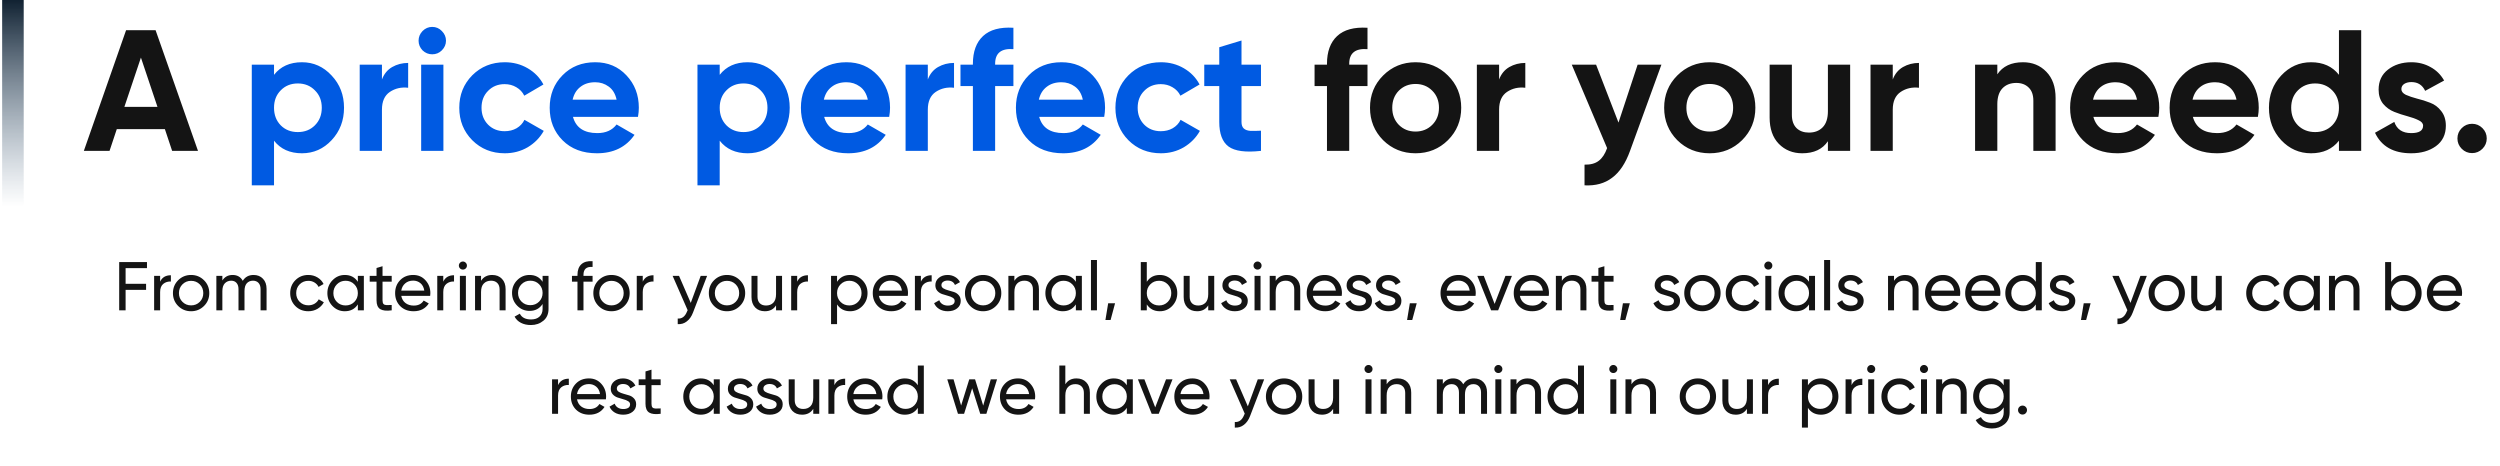 <svg width="580" height="108" viewBox="0 0 580 108" fill="none" xmlns="http://www.w3.org/2000/svg">
<path d="M3 0V48" stroke="url(#paint0_linear_1_333)" stroke-width="5"/>
<path d="M39.934 35L38.254 29.96H27.094L25.414 35H19.454L29.254 7H36.094L45.934 35H39.934ZM28.854 24.8H36.534L32.694 13.36L28.854 24.8ZM317.259 11.4C314.432 11.187 313.019 12.32 313.019 14.8V15H317.259V19.96H313.019V35H307.859V19.96H304.979V15H307.859V14.8C307.859 11.973 308.646 9.827 310.219 8.36C311.792 6.893 314.139 6.253 317.259 6.44V11.4ZM335.922 32.52C333.869 34.547 331.362 35.56 328.402 35.56C325.442 35.56 322.935 34.547 320.882 32.52C318.855 30.467 317.842 27.96 317.842 25C317.842 22.04 318.855 19.547 320.882 17.52C322.935 15.467 325.442 14.44 328.402 14.44C331.362 14.44 333.869 15.467 335.922 17.52C337.975 19.547 339.002 22.04 339.002 25C339.002 27.96 337.975 30.467 335.922 32.52ZM324.522 28.96C325.562 30 326.855 30.52 328.402 30.52C329.949 30.52 331.242 30 332.282 28.96C333.322 27.92 333.842 26.6 333.842 25C333.842 23.4 333.322 22.08 332.282 21.04C331.242 20 329.949 19.48 328.402 19.48C326.855 19.48 325.562 20 324.522 21.04C323.509 22.08 323.002 23.4 323.002 25C323.002 26.6 323.509 27.92 324.522 28.96ZM347.792 18.44C348.272 17.16 349.059 16.2 350.152 15.56C351.272 14.92 352.512 14.6 353.872 14.6V20.36C352.299 20.173 350.885 20.493 349.632 21.32C348.405 22.147 347.792 23.52 347.792 25.44V35H342.632V15H347.792V18.44ZM379.93 15H385.45L378.17 35C377.13 37.88 375.743 39.96 374.01 41.24C372.303 42.547 370.17 43.133 367.61 43V38.2C368.996 38.227 370.09 37.933 370.89 37.32C371.716 36.707 372.37 35.72 372.85 34.36L364.65 15H370.29L375.49 28.44L379.93 15ZM404.164 32.52C402.111 34.547 399.604 35.56 396.644 35.56C393.684 35.56 391.177 34.547 389.124 32.52C387.097 30.467 386.084 27.96 386.084 25C386.084 22.04 387.097 19.547 389.124 17.52C391.177 15.467 393.684 14.44 396.644 14.44C399.604 14.44 402.111 15.467 404.164 17.52C406.217 19.547 407.244 22.04 407.244 25C407.244 27.96 406.217 30.467 404.164 32.52ZM392.764 28.96C393.804 30 395.097 30.52 396.644 30.52C398.191 30.52 399.484 30 400.524 28.96C401.564 27.92 402.084 26.6 402.084 25C402.084 23.4 401.564 22.08 400.524 21.04C399.484 20 398.191 19.48 396.644 19.48C395.097 19.48 393.804 20 392.764 21.04C391.751 22.08 391.244 23.4 391.244 25C391.244 26.6 391.751 27.92 392.764 28.96ZM424.074 15H429.234V35H424.074V32.76C422.821 34.627 420.834 35.56 418.114 35.56C415.927 35.56 414.114 34.827 412.674 33.36C411.261 31.893 410.554 29.867 410.554 27.28V15H415.714V26.64C415.714 27.973 416.074 29 416.794 29.72C417.514 30.413 418.474 30.76 419.674 30.76C421.007 30.76 422.074 30.347 422.874 29.52C423.674 28.693 424.074 27.453 424.074 25.8V15ZM439.12 18.44C439.6 17.16 440.387 16.2 441.48 15.56C442.6 14.92 443.84 14.6 445.2 14.6V20.36C443.627 20.173 442.213 20.493 440.96 21.32C439.733 22.147 439.12 23.52 439.12 25.44V35H433.96V15H439.12V18.44ZM469.338 14.44C471.524 14.44 473.324 15.173 474.738 16.64C476.178 18.107 476.898 20.133 476.898 22.72V35H471.738V23.36C471.738 22.027 471.378 21.013 470.658 20.32C469.938 19.6 468.978 19.24 467.778 19.24C466.444 19.24 465.378 19.653 464.578 20.48C463.778 21.307 463.378 22.547 463.378 24.2V35H458.218V15H463.378V17.24C464.631 15.373 466.618 14.44 469.338 14.44ZM485.664 27.12C486.357 29.627 488.237 30.88 491.304 30.88C493.277 30.88 494.77 30.213 495.784 28.88L499.944 31.28C497.97 34.133 495.064 35.56 491.224 35.56C487.917 35.56 485.264 34.56 483.264 32.56C481.264 30.56 480.264 28.04 480.264 25C480.264 21.987 481.25 19.48 483.224 17.48C485.197 15.453 487.73 14.44 490.824 14.44C493.757 14.44 496.17 15.453 498.064 17.48C499.984 19.507 500.944 22.013 500.944 25C500.944 25.667 500.877 26.373 500.744 27.12H485.664ZM485.584 23.12H495.784C495.49 21.76 494.877 20.747 493.944 20.08C493.037 19.413 491.997 19.08 490.824 19.08C489.437 19.08 488.29 19.44 487.384 20.16C486.477 20.853 485.877 21.84 485.584 23.12ZM508.75 27.12C509.443 29.627 511.323 30.88 514.39 30.88C516.363 30.88 517.856 30.213 518.87 28.88L523.03 31.28C521.056 34.133 518.15 35.56 514.31 35.56C511.003 35.56 508.35 34.56 506.35 32.56C504.35 30.56 503.35 28.04 503.35 25C503.35 21.987 504.336 19.48 506.31 17.48C508.283 15.453 510.816 14.44 513.91 14.44C516.843 14.44 519.256 15.453 521.15 17.48C523.07 19.507 524.03 22.013 524.03 25C524.03 25.667 523.963 26.373 523.83 27.12H508.75ZM508.67 23.12H518.87C518.576 21.76 517.963 20.747 517.03 20.08C516.123 19.413 515.083 19.08 513.91 19.08C512.523 19.08 511.376 19.44 510.47 20.16C509.563 20.853 508.963 21.84 508.67 23.12ZM542.636 7H547.796V35H542.636V32.64C541.116 34.587 538.956 35.56 536.156 35.56C533.462 35.56 531.156 34.547 529.236 32.52C527.342 30.467 526.396 27.96 526.396 25C526.396 22.04 527.342 19.547 529.236 17.52C531.156 15.467 533.462 14.44 536.156 14.44C538.956 14.44 541.116 15.413 542.636 17.36V7ZM533.116 29.08C534.182 30.12 535.516 30.64 537.116 30.64C538.716 30.64 540.036 30.12 541.076 29.08C542.116 28.013 542.636 26.653 542.636 25C542.636 23.347 542.116 22 541.076 20.96C540.036 19.893 538.716 19.36 537.116 19.36C535.516 19.36 534.182 19.893 533.116 20.96C532.076 22 531.556 23.347 531.556 25C531.556 26.653 532.076 28.013 533.116 29.08ZM557.118 20.68C557.118 21.213 557.465 21.653 558.158 22C558.878 22.32 559.745 22.613 560.758 22.88C561.772 23.12 562.785 23.44 563.798 23.84C564.812 24.213 565.665 24.853 566.358 25.76C567.078 26.667 567.438 27.8 567.438 29.16C567.438 31.213 566.665 32.8 565.118 33.92C563.598 35.013 561.692 35.56 559.398 35.56C555.292 35.56 552.492 33.973 550.998 30.8L555.478 28.28C556.065 30.013 557.372 30.88 559.398 30.88C561.238 30.88 562.158 30.307 562.158 29.16C562.158 28.627 561.798 28.2 561.078 27.88C560.385 27.533 559.532 27.227 558.518 26.96C557.505 26.693 556.492 26.36 555.478 25.96C554.465 25.56 553.598 24.933 552.878 24.08C552.185 23.2 551.838 22.107 551.838 20.8C551.838 18.827 552.558 17.28 553.998 16.16C555.465 15.013 557.278 14.44 559.438 14.44C561.065 14.44 562.545 14.813 563.878 15.56C565.212 16.28 566.265 17.32 567.038 18.68L562.638 21.08C561.998 19.72 560.932 19.04 559.438 19.04C558.772 19.04 558.212 19.187 557.758 19.48C557.332 19.773 557.118 20.173 557.118 20.68ZM575.923 34.52C575.256 35.187 574.456 35.52 573.523 35.52C572.589 35.52 571.789 35.187 571.123 34.52C570.456 33.853 570.123 33.053 570.123 32.12C570.123 31.187 570.456 30.387 571.123 29.72C571.789 29.053 572.589 28.72 573.523 28.72C574.456 28.72 575.256 29.053 575.923 29.72C576.589 30.387 576.923 31.187 576.923 32.12C576.923 33.053 576.589 33.853 575.923 34.52Z" fill="#141414"/>
<path d="M70.053 14.44C72.746 14.44 75.04 15.467 76.933 17.52C78.853 19.547 79.813 22.04 79.813 25C79.813 27.96 78.853 30.467 76.933 32.52C75.04 34.547 72.746 35.56 70.053 35.56C67.253 35.56 65.093 34.587 63.573 32.64V43H58.413V15H63.573V17.36C65.093 15.413 67.253 14.44 70.053 14.44ZM65.133 29.08C66.173 30.12 67.493 30.64 69.093 30.64C70.693 30.64 72.013 30.12 73.053 29.08C74.12 28.013 74.653 26.653 74.653 25C74.653 23.347 74.12 22 73.053 20.96C72.013 19.893 70.693 19.36 69.093 19.36C67.493 19.36 66.173 19.893 65.133 20.96C64.093 22 63.573 23.347 63.573 25C63.573 26.653 64.093 28.013 65.133 29.08ZM88.612 18.44C89.092 17.16 89.879 16.2 90.972 15.56C92.092 14.92 93.332 14.6 94.692 14.6V20.36C93.119 20.173 91.706 20.493 90.452 21.32C89.225 22.147 88.612 23.52 88.612 25.44V35H83.452V15H88.612V18.44ZM100.27 12.6C99.417 12.6 98.67 12.293 98.03 11.68C97.417 11.04 97.11 10.293 97.11 9.44C97.11 8.587 97.417 7.84 98.03 7.2C98.67 6.56 99.417 6.24 100.27 6.24C101.15 6.24 101.897 6.56 102.51 7.2C103.15 7.84 103.47 8.587 103.47 9.44C103.47 10.293 103.15 11.04 102.51 11.68C101.897 12.293 101.15 12.6 100.27 12.6ZM97.71 35V15H102.87V35H97.71ZM117.113 35.56C114.099 35.56 111.579 34.547 109.553 32.52C107.553 30.493 106.553 27.987 106.553 25C106.553 22.013 107.553 19.507 109.553 17.48C111.579 15.453 114.099 14.44 117.113 14.44C119.059 14.44 120.833 14.907 122.433 15.84C124.033 16.773 125.246 18.027 126.073 19.6L121.633 22.2C121.233 21.373 120.619 20.72 119.793 20.24C118.993 19.76 118.086 19.52 117.073 19.52C115.526 19.52 114.246 20.04 113.233 21.08C112.219 22.093 111.713 23.4 111.713 25C111.713 26.573 112.219 27.88 113.233 28.92C114.246 29.933 115.526 30.44 117.073 30.44C118.113 30.44 119.033 30.213 119.833 29.76C120.659 29.28 121.273 28.627 121.673 27.8L126.153 30.36C125.273 31.933 124.033 33.2 122.433 34.16C120.833 35.093 119.059 35.56 117.113 35.56ZM132.929 27.12C133.623 29.627 135.503 30.88 138.569 30.88C140.543 30.88 142.036 30.213 143.049 28.88L147.209 31.28C145.236 34.133 142.329 35.56 138.489 35.56C135.183 35.56 132.529 34.56 130.529 32.56C128.529 30.56 127.529 28.04 127.529 25C127.529 21.987 128.516 19.48 130.489 17.48C132.463 15.453 134.996 14.44 138.089 14.44C141.023 14.44 143.436 15.453 145.329 17.48C147.249 19.507 148.209 22.013 148.209 25C148.209 25.667 148.143 26.373 148.009 27.12H132.929ZM132.849 23.12H143.049C142.756 21.76 142.143 20.747 141.209 20.08C140.303 19.413 139.263 19.08 138.089 19.08C136.703 19.08 135.556 19.44 134.649 20.16C133.743 20.853 133.143 21.84 132.849 23.12ZM173.452 14.44C176.145 14.44 178.438 15.467 180.332 17.52C182.252 19.547 183.212 22.04 183.212 25C183.212 27.96 182.252 30.467 180.332 32.52C178.438 34.547 176.145 35.56 173.452 35.56C170.652 35.56 168.492 34.587 166.972 32.64V43H161.812V15H166.972V17.36C168.492 15.413 170.652 14.44 173.452 14.44ZM168.532 29.08C169.572 30.12 170.892 30.64 172.492 30.64C174.092 30.64 175.412 30.12 176.452 29.08C177.518 28.013 178.052 26.653 178.052 25C178.052 23.347 177.518 22 176.452 20.96C175.412 19.893 174.092 19.36 172.492 19.36C170.892 19.36 169.572 19.893 168.532 20.96C167.492 22 166.972 23.347 166.972 25C166.972 26.653 167.492 28.013 168.532 29.08ZM191.211 27.12C191.904 29.627 193.784 30.88 196.851 30.88C198.824 30.88 200.317 30.213 201.331 28.88L205.491 31.28C203.517 34.133 200.611 35.56 196.771 35.56C193.464 35.56 190.811 34.56 188.811 32.56C186.811 30.56 185.811 28.04 185.811 25C185.811 21.987 186.797 19.48 188.771 17.48C190.744 15.453 193.277 14.44 196.371 14.44C199.304 14.44 201.717 15.453 203.611 17.48C205.531 19.507 206.491 22.013 206.491 25C206.491 25.667 206.424 26.373 206.291 27.12H191.211ZM191.131 23.12H201.331C201.037 21.76 200.424 20.747 199.491 20.08C198.584 19.413 197.544 19.08 196.371 19.08C194.984 19.08 193.837 19.44 192.931 20.16C192.024 20.853 191.424 21.84 191.131 23.12ZM215.253 18.44C215.733 17.16 216.519 16.2 217.613 15.56C218.733 14.92 219.973 14.6 221.333 14.6V20.36C219.759 20.173 218.346 20.493 217.093 21.32C215.866 22.147 215.253 23.52 215.253 25.44V35H210.093V15H215.253V18.44ZM235.111 11.4C232.284 11.187 230.871 12.32 230.871 14.8V15H235.111V19.96H230.871V35H225.711V19.96H222.831V15H225.711V14.8C225.711 11.973 226.497 9.827 228.071 8.36C229.644 6.893 231.991 6.253 235.111 6.44V11.4ZM241.093 27.12C241.787 29.627 243.667 30.88 246.733 30.88C248.707 30.88 250.2 30.213 251.213 28.88L255.373 31.28C253.4 34.133 250.493 35.56 246.653 35.56C243.347 35.56 240.693 34.56 238.693 32.56C236.693 30.56 235.693 28.04 235.693 25C235.693 21.987 236.68 19.48 238.653 17.48C240.627 15.453 243.16 14.44 246.253 14.44C249.187 14.44 251.6 15.453 253.493 17.48C255.413 19.507 256.373 22.013 256.373 25C256.373 25.667 256.307 26.373 256.173 27.12H241.093ZM241.013 23.12H251.213C250.92 21.76 250.307 20.747 249.373 20.08C248.467 19.413 247.427 19.08 246.253 19.08C244.867 19.08 243.72 19.44 242.813 20.16C241.907 20.853 241.307 21.84 241.013 23.12ZM269.339 35.56C266.326 35.56 263.806 34.547 261.779 32.52C259.779 30.493 258.779 27.987 258.779 25C258.779 22.013 259.779 19.507 261.779 17.48C263.806 15.453 266.326 14.44 269.339 14.44C271.286 14.44 273.059 14.907 274.659 15.84C276.259 16.773 277.473 18.027 278.299 19.6L273.859 22.2C273.459 21.373 272.846 20.72 272.019 20.24C271.219 19.76 270.313 19.52 269.299 19.52C267.753 19.52 266.473 20.04 265.459 21.08C264.446 22.093 263.939 23.4 263.939 25C263.939 26.573 264.446 27.88 265.459 28.92C266.473 29.933 267.753 30.44 269.299 30.44C270.339 30.44 271.259 30.213 272.059 29.76C272.886 29.28 273.499 28.627 273.899 27.8L278.379 30.36C277.499 31.933 276.259 33.2 274.659 34.16C273.059 35.093 271.286 35.56 269.339 35.56ZM292.548 19.96H288.028V28.28C288.028 28.973 288.202 29.48 288.548 29.8C288.895 30.12 289.402 30.307 290.068 30.36C290.735 30.387 291.562 30.373 292.548 30.32V35C289.002 35.4 286.495 35.067 285.028 34C283.588 32.933 282.868 31.027 282.868 28.28V19.96H279.388V15H282.868V10.96L288.028 9.4V15H292.548V19.96Z" fill="#005AE2"/>
<path d="M34.1 62.208H29.14V65.84H33.892V67.248H29.14V72H27.652V60.8H34.1V62.208ZM37.15 65.344C37.608 64.352 38.44 63.856 39.646 63.856V65.312C38.963 65.28 38.376 65.461 37.886 65.856C37.395 66.251 37.15 66.885 37.15 67.76V72H35.758V64H37.15V65.344ZM47.322 70.992C46.501 71.803 45.503 72.208 44.33 72.208C43.157 72.208 42.159 71.803 41.338 70.992C40.527 70.181 40.122 69.184 40.122 68C40.122 66.816 40.527 65.819 41.338 65.008C42.159 64.197 43.157 63.792 44.33 63.792C45.503 63.792 46.501 64.197 47.322 65.008C48.143 65.819 48.554 66.816 48.554 68C48.554 69.184 48.143 70.181 47.322 70.992ZM44.33 70.848C45.13 70.848 45.802 70.576 46.346 70.032C46.89 69.488 47.162 68.811 47.162 68C47.162 67.189 46.89 66.512 46.346 65.968C45.802 65.424 45.13 65.152 44.33 65.152C43.541 65.152 42.874 65.424 42.33 65.968C41.786 66.512 41.514 67.189 41.514 68C41.514 68.811 41.786 69.488 42.33 70.032C42.874 70.576 43.541 70.848 44.33 70.848ZM58.835 63.792C59.731 63.792 60.456 64.085 61.011 64.672C61.566 65.248 61.843 66.032 61.843 67.024V72H60.451V67.072C60.451 66.453 60.291 65.973 59.971 65.632C59.651 65.291 59.224 65.12 58.691 65.12C58.094 65.12 57.614 65.323 57.251 65.728C56.899 66.123 56.723 66.731 56.723 67.552V72H55.331V67.072C55.331 66.453 55.176 65.973 54.867 65.632C54.568 65.291 54.158 65.12 53.635 65.12C53.048 65.12 52.558 65.323 52.163 65.728C51.779 66.133 51.587 66.741 51.587 67.552V72H50.195V64H51.587V65.072C52.131 64.219 52.926 63.792 53.971 63.792C55.048 63.792 55.832 64.245 56.323 65.152C56.878 64.245 57.715 63.792 58.835 63.792ZM71.533 72.208C70.328 72.208 69.325 71.808 68.525 71.008C67.725 70.197 67.325 69.195 67.325 68C67.325 66.805 67.725 65.808 68.525 65.008C69.325 64.197 70.328 63.792 71.533 63.792C72.323 63.792 73.032 63.984 73.661 64.368C74.29 64.741 74.76 65.248 75.069 65.888L73.901 66.56C73.698 66.133 73.384 65.792 72.957 65.536C72.541 65.28 72.067 65.152 71.533 65.152C70.733 65.152 70.061 65.424 69.517 65.968C68.984 66.512 68.717 67.189 68.717 68C68.717 68.8 68.984 69.472 69.517 70.016C70.061 70.56 70.733 70.832 71.533 70.832C72.067 70.832 72.546 70.709 72.973 70.464C73.4 70.208 73.725 69.867 73.949 69.44L75.133 70.128C74.792 70.757 74.301 71.264 73.661 71.648C73.021 72.021 72.312 72.208 71.533 72.208ZM83.022 64H84.414V72H83.022V70.624C82.329 71.68 81.321 72.208 79.998 72.208C78.878 72.208 77.924 71.803 77.134 70.992C76.345 70.171 75.95 69.173 75.95 68C75.95 66.827 76.345 65.835 77.134 65.024C77.924 64.203 78.878 63.792 79.998 63.792C81.321 63.792 82.329 64.32 83.022 65.376V64ZM80.174 70.864C80.985 70.864 81.662 70.592 82.206 70.048C82.75 69.493 83.022 68.811 83.022 68C83.022 67.189 82.75 66.512 82.206 65.968C81.662 65.413 80.985 65.136 80.174 65.136C79.374 65.136 78.702 65.413 78.158 65.968C77.614 66.512 77.342 67.189 77.342 68C77.342 68.811 77.614 69.493 78.158 70.048C78.702 70.592 79.374 70.864 80.174 70.864ZM90.875 65.344H88.747V69.68C88.747 70.075 88.822 70.357 88.971 70.528C89.131 70.688 89.371 70.773 89.691 70.784C90.011 70.784 90.406 70.773 90.875 70.752V72C89.659 72.16 88.769 72.064 88.203 71.712C87.638 71.349 87.355 70.672 87.355 69.68V65.344H85.771V64H87.355V62.176L88.747 61.76V64H90.875V65.344ZM93.093 68.64C93.232 69.355 93.557 69.909 94.069 70.304C94.592 70.699 95.232 70.896 95.989 70.896C97.045 70.896 97.813 70.507 98.293 69.728L99.477 70.4C98.698 71.605 97.525 72.208 95.957 72.208C94.688 72.208 93.653 71.813 92.853 71.024C92.064 70.224 91.669 69.216 91.669 68C91.669 66.795 92.058 65.792 92.837 64.992C93.616 64.192 94.624 63.792 95.861 63.792C97.034 63.792 97.989 64.208 98.725 65.04C99.472 65.861 99.845 66.853 99.845 68.016C99.845 68.219 99.829 68.427 99.797 68.64H93.093ZM95.861 65.104C95.114 65.104 94.496 65.317 94.005 65.744C93.514 66.16 93.21 66.72 93.093 67.424H98.437C98.32 66.667 98.021 66.091 97.541 65.696C97.061 65.301 96.501 65.104 95.861 65.104ZM102.837 65.344C103.296 64.352 104.128 63.856 105.333 63.856V65.312C104.65 65.28 104.064 65.461 103.573 65.856C103.082 66.251 102.837 66.885 102.837 67.76V72H101.445V64H102.837V65.344ZM107.399 62.544C107.132 62.544 106.908 62.453 106.727 62.272C106.546 62.091 106.455 61.872 106.455 61.616C106.455 61.36 106.546 61.141 106.727 60.96C106.908 60.768 107.132 60.672 107.399 60.672C107.655 60.672 107.874 60.768 108.055 60.96C108.236 61.141 108.327 61.36 108.327 61.616C108.327 61.872 108.236 62.091 108.055 62.272C107.874 62.453 107.655 62.544 107.399 62.544ZM106.695 72V64H108.087V72H106.695ZM114.195 63.792C115.133 63.792 115.885 64.091 116.451 64.688C117.016 65.275 117.299 66.075 117.299 67.088V72H115.907V67.168C115.907 66.517 115.731 66.016 115.379 65.664C115.027 65.301 114.541 65.12 113.923 65.12C113.229 65.12 112.669 65.339 112.243 65.776C111.816 66.203 111.603 66.864 111.603 67.76V72H110.211V64H111.603V65.152C112.168 64.245 113.032 63.792 114.195 63.792ZM125.882 64H127.258V71.664C127.258 72.848 126.858 73.765 126.058 74.416C125.258 75.077 124.298 75.408 123.178 75.408C122.282 75.408 121.509 75.237 120.858 74.896C120.207 74.565 119.717 74.085 119.386 73.456L120.602 72.768C121.039 73.664 121.909 74.112 123.21 74.112C124.042 74.112 124.693 73.893 125.162 73.456C125.642 73.019 125.882 72.421 125.882 71.664V70.528C125.178 71.595 124.175 72.128 122.874 72.128C121.733 72.128 120.767 71.723 119.978 70.912C119.189 70.101 118.794 69.115 118.794 67.952C118.794 66.789 119.189 65.808 119.978 65.008C120.767 64.197 121.733 63.792 122.874 63.792C124.186 63.792 125.189 64.32 125.882 65.376V64ZM121.002 69.984C121.546 70.528 122.223 70.8 123.034 70.8C123.845 70.8 124.522 70.528 125.066 69.984C125.61 69.44 125.882 68.763 125.882 67.952C125.882 67.152 125.61 66.48 125.066 65.936C124.522 65.392 123.845 65.12 123.034 65.12C122.223 65.12 121.546 65.392 121.002 65.936C120.458 66.48 120.186 67.152 120.186 67.952C120.186 68.763 120.458 69.44 121.002 69.984ZM137.479 61.936C136.071 61.819 135.367 62.427 135.367 63.76V64H137.479V65.344H135.367V72H133.975V65.344H132.695V64H133.975V63.76C133.975 62.683 134.274 61.867 134.871 61.312C135.479 60.757 136.348 60.517 137.479 60.592V61.936ZM144.853 70.992C144.032 71.803 143.035 72.208 141.861 72.208C140.688 72.208 139.691 71.803 138.869 70.992C138.059 70.181 137.653 69.184 137.653 68C137.653 66.816 138.059 65.819 138.869 65.008C139.691 64.197 140.688 63.792 141.861 63.792C143.035 63.792 144.032 64.197 144.853 65.008C145.675 65.819 146.085 66.816 146.085 68C146.085 69.184 145.675 70.181 144.853 70.992ZM141.861 70.848C142.661 70.848 143.333 70.576 143.877 70.032C144.421 69.488 144.693 68.811 144.693 68C144.693 67.189 144.421 66.512 143.877 65.968C143.333 65.424 142.661 65.152 141.861 65.152C141.072 65.152 140.405 65.424 139.861 65.968C139.317 66.512 139.045 67.189 139.045 68C139.045 68.811 139.317 69.488 139.861 70.032C140.405 70.576 141.072 70.848 141.861 70.848ZM149.118 65.344C149.577 64.352 150.409 63.856 151.614 63.856V65.312C150.932 65.28 150.345 65.461 149.854 65.856C149.364 66.251 149.118 66.885 149.118 67.76V72H147.726V64H149.118V65.344ZM162.56 64H164.048L160.784 72.496C160.443 73.403 159.963 74.091 159.344 74.56C158.736 75.04 158.032 75.253 157.232 75.2V73.904C158.214 73.979 158.934 73.435 159.392 72.272L159.536 71.968L156.048 64H157.536L160.256 70.272L162.56 64ZM171.65 70.992C170.829 71.803 169.832 72.208 168.658 72.208C167.485 72.208 166.488 71.803 165.666 70.992C164.856 70.181 164.45 69.184 164.45 68C164.45 66.816 164.856 65.819 165.666 65.008C166.488 64.197 167.485 63.792 168.658 63.792C169.832 63.792 170.829 64.197 171.65 65.008C172.472 65.819 172.882 66.816 172.882 68C172.882 69.184 172.472 70.181 171.65 70.992ZM168.658 70.848C169.458 70.848 170.13 70.576 170.674 70.032C171.218 69.488 171.49 68.811 171.49 68C171.49 67.189 171.218 66.512 170.674 65.968C170.13 65.424 169.458 65.152 168.658 65.152C167.869 65.152 167.202 65.424 166.658 65.968C166.114 66.512 165.842 67.189 165.842 68C165.842 68.811 166.114 69.488 166.658 70.032C167.202 70.576 167.869 70.848 168.658 70.848ZM180.043 64H181.435V72H180.043V70.848C179.478 71.755 178.614 72.208 177.451 72.208C176.513 72.208 175.761 71.915 175.195 71.328C174.63 70.731 174.347 69.925 174.347 68.912V64H175.739V68.832C175.739 69.483 175.915 69.989 176.267 70.352C176.619 70.704 177.105 70.88 177.723 70.88C178.417 70.88 178.977 70.667 179.403 70.24C179.83 69.803 180.043 69.136 180.043 68.24V64ZM184.946 65.344C185.405 64.352 186.237 63.856 187.442 63.856V65.312C186.76 65.28 186.173 65.461 185.682 65.856C185.192 66.251 184.946 66.885 184.946 67.76V72H183.554V64H184.946V65.344ZM197.22 63.792C198.34 63.792 199.295 64.203 200.084 65.024C200.874 65.835 201.268 66.827 201.268 68C201.268 69.173 200.874 70.171 200.084 70.992C199.295 71.803 198.34 72.208 197.22 72.208C195.898 72.208 194.89 71.68 194.196 70.624V75.2H192.804V64H194.196V65.376C194.89 64.32 195.898 63.792 197.22 63.792ZM197.044 70.864C197.844 70.864 198.516 70.592 199.06 70.048C199.604 69.493 199.876 68.811 199.876 68C199.876 67.189 199.604 66.512 199.06 65.968C198.516 65.413 197.844 65.136 197.044 65.136C196.234 65.136 195.556 65.413 195.012 65.968C194.468 66.512 194.196 67.189 194.196 68C194.196 68.811 194.468 69.493 195.012 70.048C195.556 70.592 196.234 70.864 197.044 70.864ZM203.905 68.64C204.044 69.355 204.369 69.909 204.881 70.304C205.404 70.699 206.044 70.896 206.801 70.896C207.857 70.896 208.625 70.507 209.105 69.728L210.289 70.4C209.511 71.605 208.337 72.208 206.769 72.208C205.5 72.208 204.465 71.813 203.665 71.024C202.876 70.224 202.481 69.216 202.481 68C202.481 66.795 202.871 65.792 203.649 64.992C204.428 64.192 205.436 63.792 206.673 63.792C207.847 63.792 208.801 64.208 209.537 65.04C210.284 65.861 210.657 66.853 210.657 68.016C210.657 68.219 210.641 68.427 210.609 68.64H203.905ZM206.673 65.104C205.927 65.104 205.308 65.317 204.817 65.744C204.327 66.16 204.023 66.72 203.905 67.424H209.249C209.132 66.667 208.833 66.091 208.353 65.696C207.873 65.301 207.313 65.104 206.673 65.104ZM213.65 65.344C214.108 64.352 214.94 63.856 216.146 63.856V65.312C215.463 65.28 214.876 65.461 214.386 65.856C213.895 66.251 213.65 66.885 213.65 67.76V72H212.258V64H213.65V65.344ZM218.411 66.16C218.411 66.469 218.565 66.72 218.875 66.912C219.184 67.093 219.557 67.243 219.995 67.36C220.432 67.467 220.869 67.595 221.307 67.744C221.744 67.883 222.117 68.128 222.427 68.48C222.736 68.821 222.891 69.264 222.891 69.808C222.891 70.533 222.608 71.115 222.043 71.552C221.488 71.989 220.773 72.208 219.899 72.208C219.12 72.208 218.453 72.037 217.899 71.696C217.344 71.355 216.949 70.901 216.715 70.336L217.915 69.648C218.043 70.032 218.283 70.336 218.635 70.56C218.987 70.784 219.408 70.896 219.899 70.896C220.357 70.896 220.736 70.811 221.035 70.64C221.333 70.459 221.483 70.181 221.483 69.808C221.483 69.499 221.328 69.253 221.019 69.072C220.709 68.88 220.336 68.731 219.899 68.624C219.461 68.507 219.024 68.373 218.587 68.224C218.149 68.075 217.776 67.829 217.467 67.488C217.157 67.147 217.003 66.709 217.003 66.176C217.003 65.483 217.269 64.912 217.803 64.464C218.347 64.016 219.024 63.792 219.835 63.792C220.485 63.792 221.061 63.941 221.563 64.24C222.075 64.528 222.459 64.933 222.715 65.456L221.547 66.112C221.259 65.429 220.688 65.088 219.835 65.088C219.44 65.088 219.104 65.184 218.827 65.376C218.549 65.557 218.411 65.819 218.411 66.16ZM231.072 70.992C230.251 71.803 229.253 72.208 228.08 72.208C226.907 72.208 225.909 71.803 225.088 70.992C224.277 70.181 223.872 69.184 223.872 68C223.872 66.816 224.277 65.819 225.088 65.008C225.909 64.197 226.907 63.792 228.08 63.792C229.253 63.792 230.251 64.197 231.072 65.008C231.893 65.819 232.304 66.816 232.304 68C232.304 69.184 231.893 70.181 231.072 70.992ZM228.08 70.848C228.88 70.848 229.552 70.576 230.096 70.032C230.64 69.488 230.912 68.811 230.912 68C230.912 67.189 230.64 66.512 230.096 65.968C229.552 65.424 228.88 65.152 228.08 65.152C227.291 65.152 226.624 65.424 226.08 65.968C225.536 66.512 225.264 67.189 225.264 68C225.264 68.811 225.536 69.488 226.08 70.032C226.624 70.576 227.291 70.848 228.08 70.848ZM237.929 63.792C238.868 63.792 239.62 64.091 240.185 64.688C240.75 65.275 241.033 66.075 241.033 67.088V72H239.641V67.168C239.641 66.517 239.465 66.016 239.113 65.664C238.761 65.301 238.276 65.12 237.657 65.12C236.964 65.12 236.404 65.339 235.977 65.776C235.55 66.203 235.337 66.864 235.337 67.76V72H233.945V64H235.337V65.152C235.902 64.245 236.766 63.792 237.929 63.792ZM249.6 64H250.992V72H249.6V70.624C248.907 71.68 247.899 72.208 246.576 72.208C245.456 72.208 244.502 71.803 243.712 70.992C242.923 70.171 242.528 69.173 242.528 68C242.528 66.827 242.923 65.835 243.712 65.024C244.502 64.203 245.456 63.792 246.576 63.792C247.899 63.792 248.907 64.32 249.6 65.376V64ZM246.752 70.864C247.563 70.864 248.24 70.592 248.784 70.048C249.328 69.493 249.6 68.811 249.6 68C249.6 67.189 249.328 66.512 248.784 65.968C248.24 65.413 247.563 65.136 246.752 65.136C245.952 65.136 245.28 65.413 244.736 65.968C244.192 66.512 243.92 67.189 243.92 68C243.92 68.811 244.192 69.493 244.736 70.048C245.28 70.592 245.952 70.864 246.752 70.864ZM253.101 72V60.32H254.493V72H253.101ZM258.697 70.352L257.657 74.24H256.457L257.097 70.352H258.697ZM269.08 63.792C270.2 63.792 271.154 64.203 271.944 65.024C272.733 65.835 273.128 66.827 273.128 68C273.128 69.173 272.733 70.171 271.944 70.992C271.154 71.803 270.2 72.208 269.08 72.208C267.757 72.208 266.749 71.68 266.056 70.624V72H264.664V60.8H266.056V65.376C266.749 64.32 267.757 63.792 269.08 63.792ZM268.904 70.864C269.704 70.864 270.376 70.592 270.92 70.048C271.464 69.493 271.736 68.811 271.736 68C271.736 67.189 271.464 66.512 270.92 65.968C270.376 65.413 269.704 65.136 268.904 65.136C268.093 65.136 267.416 65.413 266.872 65.968C266.328 66.512 266.056 67.189 266.056 68C266.056 68.811 266.328 69.493 266.872 70.048C267.416 70.592 268.093 70.864 268.904 70.864ZM280.309 64H281.701V72H280.309V70.848C279.743 71.755 278.879 72.208 277.717 72.208C276.778 72.208 276.026 71.915 275.461 71.328C274.895 70.731 274.613 69.925 274.613 68.912V64H276.005V68.832C276.005 69.483 276.181 69.989 276.533 70.352C276.885 70.704 277.37 70.88 277.989 70.88C278.682 70.88 279.242 70.667 279.669 70.24C280.095 69.803 280.309 69.136 280.309 68.24V64ZM285.004 66.16C285.004 66.469 285.159 66.72 285.468 66.912C285.778 67.093 286.151 67.243 286.588 67.36C287.026 67.467 287.463 67.595 287.9 67.744C288.338 67.883 288.711 68.128 289.02 68.48C289.33 68.821 289.484 69.264 289.484 69.808C289.484 70.533 289.202 71.115 288.636 71.552C288.082 71.989 287.367 72.208 286.492 72.208C285.714 72.208 285.047 72.037 284.492 71.696C283.938 71.355 283.543 70.901 283.308 70.336L284.508 69.648C284.636 70.032 284.876 70.336 285.228 70.56C285.58 70.784 286.002 70.896 286.492 70.896C286.951 70.896 287.33 70.811 287.628 70.64C287.927 70.459 288.076 70.181 288.076 69.808C288.076 69.499 287.922 69.253 287.612 69.072C287.303 68.88 286.93 68.731 286.492 68.624C286.055 68.507 285.618 68.373 285.18 68.224C284.743 68.075 284.37 67.829 284.06 67.488C283.751 67.147 283.596 66.709 283.596 66.176C283.596 65.483 283.863 64.912 284.396 64.464C284.94 64.016 285.618 63.792 286.428 63.792C287.079 63.792 287.655 63.941 288.156 64.24C288.668 64.528 289.052 64.933 289.308 65.456L288.14 66.112C287.852 65.429 287.282 65.088 286.428 65.088C286.034 65.088 285.698 65.184 285.42 65.376C285.143 65.557 285.004 65.819 285.004 66.16ZM291.758 62.544C291.492 62.544 291.268 62.453 291.086 62.272C290.905 62.091 290.814 61.872 290.814 61.616C290.814 61.36 290.905 61.141 291.086 60.96C291.268 60.768 291.492 60.672 291.758 60.672C292.014 60.672 292.233 60.768 292.414 60.96C292.596 61.141 292.686 61.36 292.686 61.616C292.686 61.872 292.596 62.091 292.414 62.272C292.233 62.453 292.014 62.544 291.758 62.544ZM291.054 72V64H292.446V72H291.054ZM298.554 63.792C299.493 63.792 300.245 64.091 300.81 64.688C301.375 65.275 301.658 66.075 301.658 67.088V72H300.266V67.168C300.266 66.517 300.09 66.016 299.738 65.664C299.386 65.301 298.901 65.12 298.282 65.12C297.589 65.12 297.029 65.339 296.602 65.776C296.175 66.203 295.962 66.864 295.962 67.76V72H294.57V64H295.962V65.152C296.527 64.245 297.391 63.792 298.554 63.792ZM304.577 68.64C304.716 69.355 305.041 69.909 305.553 70.304C306.076 70.699 306.716 70.896 307.473 70.896C308.529 70.896 309.297 70.507 309.777 69.728L310.961 70.4C310.183 71.605 309.009 72.208 307.441 72.208C306.172 72.208 305.137 71.813 304.337 71.024C303.548 70.224 303.153 69.216 303.153 68C303.153 66.795 303.543 65.792 304.321 64.992C305.1 64.192 306.108 63.792 307.345 63.792C308.519 63.792 309.473 64.208 310.209 65.04C310.956 65.861 311.329 66.853 311.329 68.016C311.329 68.219 311.313 68.427 311.281 68.64H304.577ZM307.345 65.104C306.599 65.104 305.98 65.317 305.489 65.744C304.999 66.16 304.695 66.72 304.577 67.424H309.921C309.804 66.667 309.505 66.091 309.025 65.696C308.545 65.301 307.985 65.104 307.345 65.104ZM313.817 66.16C313.817 66.469 313.972 66.72 314.281 66.912C314.59 67.093 314.964 67.243 315.401 67.36C315.838 67.467 316.276 67.595 316.713 67.744C317.15 67.883 317.524 68.128 317.833 68.48C318.142 68.821 318.297 69.264 318.297 69.808C318.297 70.533 318.014 71.115 317.449 71.552C316.894 71.989 316.18 72.208 315.305 72.208C314.526 72.208 313.86 72.037 313.305 71.696C312.75 71.355 312.356 70.901 312.121 70.336L313.321 69.648C313.449 70.032 313.689 70.336 314.041 70.56C314.393 70.784 314.814 70.896 315.305 70.896C315.764 70.896 316.142 70.811 316.441 70.64C316.74 70.459 316.889 70.181 316.889 69.808C316.889 69.499 316.734 69.253 316.425 69.072C316.116 68.88 315.742 68.731 315.305 68.624C314.868 68.507 314.43 68.373 313.993 68.224C313.556 68.075 313.182 67.829 312.873 67.488C312.564 67.147 312.409 66.709 312.409 66.176C312.409 65.483 312.676 64.912 313.209 64.464C313.753 64.016 314.43 63.792 315.241 63.792C315.892 63.792 316.468 63.941 316.969 64.24C317.481 64.528 317.865 64.933 318.121 65.456L316.953 66.112C316.665 65.429 316.094 65.088 315.241 65.088C314.846 65.088 314.51 65.184 314.233 65.376C313.956 65.557 313.817 65.819 313.817 66.16ZM320.645 66.16C320.645 66.469 320.8 66.72 321.109 66.912C321.418 67.093 321.792 67.243 322.229 67.36C322.666 67.467 323.104 67.595 323.541 67.744C323.978 67.883 324.352 68.128 324.661 68.48C324.97 68.821 325.125 69.264 325.125 69.808C325.125 70.533 324.842 71.115 324.277 71.552C323.722 71.989 323.008 72.208 322.133 72.208C321.354 72.208 320.688 72.037 320.133 71.696C319.578 71.355 319.184 70.901 318.949 70.336L320.149 69.648C320.277 70.032 320.517 70.336 320.869 70.56C321.221 70.784 321.642 70.896 322.133 70.896C322.592 70.896 322.97 70.811 323.269 70.64C323.568 70.459 323.717 70.181 323.717 69.808C323.717 69.499 323.562 69.253 323.253 69.072C322.944 68.88 322.57 68.731 322.133 68.624C321.696 68.507 321.258 68.373 320.821 68.224C320.384 68.075 320.01 67.829 319.701 67.488C319.392 67.147 319.237 66.709 319.237 66.176C319.237 65.483 319.504 64.912 320.037 64.464C320.581 64.016 321.258 63.792 322.069 63.792C322.72 63.792 323.296 63.941 323.797 64.24C324.309 64.528 324.693 64.933 324.949 65.456L323.781 66.112C323.493 65.429 322.922 65.088 322.069 65.088C321.674 65.088 321.338 65.184 321.061 65.376C320.784 65.557 320.645 65.819 320.645 66.16ZM328.681 70.352L327.641 74.24H326.441L327.081 70.352H328.681ZM335.624 68.64C335.763 69.355 336.088 69.909 336.6 70.304C337.123 70.699 337.763 70.896 338.52 70.896C339.576 70.896 340.344 70.507 340.824 69.728L342.008 70.4C341.23 71.605 340.056 72.208 338.488 72.208C337.219 72.208 336.184 71.813 335.384 71.024C334.595 70.224 334.2 69.216 334.2 68C334.2 66.795 334.59 65.792 335.368 64.992C336.147 64.192 337.155 63.792 338.392 63.792C339.566 63.792 340.52 64.208 341.256 65.04C342.003 65.861 342.376 66.853 342.376 68.016C342.376 68.219 342.36 68.427 342.328 68.64H335.624ZM338.392 65.104C337.646 65.104 337.027 65.317 336.536 65.744C336.046 66.16 335.742 66.72 335.624 67.424H340.968C340.851 66.667 340.552 66.091 340.072 65.696C339.592 65.301 339.032 65.104 338.392 65.104ZM349.264 64H350.768L347.568 72H345.936L342.736 64H344.24L346.752 70.512L349.264 64ZM352.609 68.64C352.747 69.355 353.073 69.909 353.585 70.304C354.107 70.699 354.747 70.896 355.505 70.896C356.561 70.896 357.329 70.507 357.809 69.728L358.993 70.4C358.214 71.605 357.041 72.208 355.473 72.208C354.203 72.208 353.169 71.813 352.369 71.024C351.579 70.224 351.185 69.216 351.185 68C351.185 66.795 351.574 65.792 352.353 64.992C353.131 64.192 354.139 63.792 355.377 63.792C356.55 63.792 357.505 64.208 358.241 65.04C358.987 65.861 359.361 66.853 359.361 68.016C359.361 68.219 359.345 68.427 359.313 68.64H352.609ZM355.377 65.104C354.63 65.104 354.011 65.317 353.521 65.744C353.03 66.16 352.726 66.72 352.609 67.424H357.953C357.835 66.667 357.537 66.091 357.057 65.696C356.577 65.301 356.017 65.104 355.377 65.104ZM364.945 63.792C365.883 63.792 366.635 64.091 367.201 64.688C367.766 65.275 368.049 66.075 368.049 67.088V72H366.657V67.168C366.657 66.517 366.481 66.016 366.129 65.664C365.777 65.301 365.291 65.12 364.673 65.12C363.979 65.12 363.419 65.339 362.993 65.776C362.566 66.203 362.353 66.864 362.353 67.76V72H360.961V64H362.353V65.152C362.918 64.245 363.782 63.792 364.945 63.792ZM374.344 65.344H372.216V69.68C372.216 70.075 372.291 70.357 372.44 70.528C372.6 70.688 372.84 70.773 373.16 70.784C373.48 70.784 373.875 70.773 374.344 70.752V72C373.128 72.16 372.237 72.064 371.672 71.712C371.107 71.349 370.824 70.672 370.824 69.68V65.344H369.24V64H370.824V62.176L372.216 61.76V64H374.344V65.344ZM378.119 70.352L377.079 74.24H375.879L376.519 70.352H378.119ZM385.286 66.16C385.286 66.469 385.44 66.72 385.75 66.912C386.059 67.093 386.432 67.243 386.87 67.36C387.307 67.467 387.744 67.595 388.182 67.744C388.619 67.883 388.992 68.128 389.302 68.48C389.611 68.821 389.766 69.264 389.766 69.808C389.766 70.533 389.483 71.115 388.918 71.552C388.363 71.989 387.648 72.208 386.774 72.208C385.995 72.208 385.328 72.037 384.774 71.696C384.219 71.355 383.824 70.901 383.59 70.336L384.79 69.648C384.918 70.032 385.158 70.336 385.51 70.56C385.862 70.784 386.283 70.896 386.774 70.896C387.232 70.896 387.611 70.811 387.91 70.64C388.208 70.459 388.358 70.181 388.358 69.808C388.358 69.499 388.203 69.253 387.894 69.072C387.584 68.88 387.211 68.731 386.774 68.624C386.336 68.507 385.899 68.373 385.462 68.224C385.024 68.075 384.651 67.829 384.342 67.488C384.032 67.147 383.878 66.709 383.878 66.176C383.878 65.483 384.144 64.912 384.678 64.464C385.222 64.016 385.899 63.792 386.71 63.792C387.36 63.792 387.936 63.941 388.438 64.24C388.95 64.528 389.334 64.933 389.59 65.456L388.422 66.112C388.134 65.429 387.563 65.088 386.71 65.088C386.315 65.088 385.979 65.184 385.702 65.376C385.424 65.557 385.286 65.819 385.286 66.16ZM397.947 70.992C397.126 71.803 396.128 72.208 394.955 72.208C393.782 72.208 392.784 71.803 391.963 70.992C391.152 70.181 390.747 69.184 390.747 68C390.747 66.816 391.152 65.819 391.963 65.008C392.784 64.197 393.782 63.792 394.955 63.792C396.128 63.792 397.126 64.197 397.947 65.008C398.768 65.819 399.179 66.816 399.179 68C399.179 69.184 398.768 70.181 397.947 70.992ZM394.955 70.848C395.755 70.848 396.427 70.576 396.971 70.032C397.515 69.488 397.787 68.811 397.787 68C397.787 67.189 397.515 66.512 396.971 65.968C396.427 65.424 395.755 65.152 394.955 65.152C394.166 65.152 393.499 65.424 392.955 65.968C392.411 66.512 392.139 67.189 392.139 68C392.139 68.811 392.411 69.488 392.955 70.032C393.499 70.576 394.166 70.848 394.955 70.848ZM404.58 72.208C403.375 72.208 402.372 71.808 401.572 71.008C400.772 70.197 400.372 69.195 400.372 68C400.372 66.805 400.772 65.808 401.572 65.008C402.372 64.197 403.375 63.792 404.58 63.792C405.369 63.792 406.079 63.984 406.708 64.368C407.337 64.741 407.807 65.248 408.116 65.888L406.948 66.56C406.745 66.133 406.431 65.792 406.004 65.536C405.588 65.28 405.113 65.152 404.58 65.152C403.78 65.152 403.108 65.424 402.564 65.968C402.031 66.512 401.764 67.189 401.764 68C401.764 68.8 402.031 69.472 402.564 70.016C403.108 70.56 403.78 70.832 404.58 70.832C405.113 70.832 405.593 70.709 406.02 70.464C406.447 70.208 406.772 69.867 406.996 69.44L408.18 70.128C407.839 70.757 407.348 71.264 406.708 71.648C406.068 72.021 405.359 72.208 404.58 72.208ZM410.258 62.544C409.992 62.544 409.768 62.453 409.586 62.272C409.405 62.091 409.314 61.872 409.314 61.616C409.314 61.36 409.405 61.141 409.586 60.96C409.768 60.768 409.992 60.672 410.258 60.672C410.514 60.672 410.733 60.768 410.914 60.96C411.096 61.141 411.186 61.36 411.186 61.616C411.186 61.872 411.096 62.091 410.914 62.272C410.733 62.453 410.514 62.544 410.258 62.544ZM409.554 72V64H410.946V72H409.554ZM419.694 64H421.086V72H419.694V70.624C419.001 71.68 417.993 72.208 416.67 72.208C415.55 72.208 414.595 71.803 413.806 70.992C413.017 70.171 412.622 69.173 412.622 68C412.622 66.827 413.017 65.835 413.806 65.024C414.595 64.203 415.55 63.792 416.67 63.792C417.993 63.792 419.001 64.32 419.694 65.376V64ZM416.846 70.864C417.657 70.864 418.334 70.592 418.878 70.048C419.422 69.493 419.694 68.811 419.694 68C419.694 67.189 419.422 66.512 418.878 65.968C418.334 65.413 417.657 65.136 416.846 65.136C416.046 65.136 415.374 65.413 414.83 65.968C414.286 66.512 414.014 67.189 414.014 68C414.014 68.811 414.286 69.493 414.83 70.048C415.374 70.592 416.046 70.864 416.846 70.864ZM423.195 72V60.32H424.587V72H423.195ZM427.895 66.16C427.895 66.469 428.05 66.72 428.359 66.912C428.668 67.093 429.042 67.243 429.479 67.36C429.916 67.467 430.354 67.595 430.791 67.744C431.228 67.883 431.602 68.128 431.911 68.48C432.22 68.821 432.375 69.264 432.375 69.808C432.375 70.533 432.092 71.115 431.527 71.552C430.972 71.989 430.258 72.208 429.383 72.208C428.604 72.208 427.938 72.037 427.383 71.696C426.828 71.355 426.434 70.901 426.199 70.336L427.399 69.648C427.527 70.032 427.767 70.336 428.119 70.56C428.471 70.784 428.892 70.896 429.383 70.896C429.842 70.896 430.22 70.811 430.519 70.64C430.818 70.459 430.967 70.181 430.967 69.808C430.967 69.499 430.812 69.253 430.503 69.072C430.194 68.88 429.82 68.731 429.383 68.624C428.946 68.507 428.508 68.373 428.071 68.224C427.634 68.075 427.26 67.829 426.951 67.488C426.642 67.147 426.487 66.709 426.487 66.176C426.487 65.483 426.754 64.912 427.287 64.464C427.831 64.016 428.508 63.792 429.319 63.792C429.97 63.792 430.546 63.941 431.047 64.24C431.559 64.528 431.943 64.933 432.199 65.456L431.031 66.112C430.743 65.429 430.172 65.088 429.319 65.088C428.924 65.088 428.588 65.184 428.311 65.376C428.034 65.557 427.895 65.819 427.895 66.16ZM442.007 63.792C442.946 63.792 443.698 64.091 444.263 64.688C444.829 65.275 445.111 66.075 445.111 67.088V72H443.719V67.168C443.719 66.517 443.543 66.016 443.191 65.664C442.839 65.301 442.354 65.12 441.735 65.12C441.042 65.12 440.482 65.339 440.055 65.776C439.629 66.203 439.415 66.864 439.415 67.76V72H438.023V64H439.415V65.152C439.981 64.245 440.845 63.792 442.007 63.792ZM448.03 68.64C448.169 69.355 448.494 69.909 449.006 70.304C449.529 70.699 450.169 70.896 450.926 70.896C451.982 70.896 452.75 70.507 453.23 69.728L454.414 70.4C453.636 71.605 452.462 72.208 450.894 72.208C449.625 72.208 448.59 71.813 447.79 71.024C447.001 70.224 446.606 69.216 446.606 68C446.606 66.795 446.996 65.792 447.774 64.992C448.553 64.192 449.561 63.792 450.798 63.792C451.972 63.792 452.926 64.208 453.662 65.04C454.409 65.861 454.782 66.853 454.782 68.016C454.782 68.219 454.766 68.427 454.734 68.64H448.03ZM450.798 65.104C450.052 65.104 449.433 65.317 448.942 65.744C448.452 66.16 448.148 66.72 448.03 67.424H453.374C453.257 66.667 452.958 66.091 452.478 65.696C451.998 65.301 451.438 65.104 450.798 65.104ZM457.343 68.64C457.482 69.355 457.807 69.909 458.319 70.304C458.842 70.699 459.482 70.896 460.239 70.896C461.295 70.896 462.063 70.507 462.543 69.728L463.727 70.4C462.948 71.605 461.775 72.208 460.207 72.208C458.938 72.208 457.903 71.813 457.103 71.024C456.314 70.224 455.919 69.216 455.919 68C455.919 66.795 456.308 65.792 457.087 64.992C457.866 64.192 458.874 63.792 460.111 63.792C461.284 63.792 462.239 64.208 462.975 65.04C463.722 65.861 464.095 66.853 464.095 68.016C464.095 68.219 464.079 68.427 464.047 68.64H457.343ZM460.111 65.104C459.364 65.104 458.746 65.317 458.255 65.744C457.764 66.16 457.46 66.72 457.343 67.424H462.687C462.57 66.667 462.271 66.091 461.791 65.696C461.311 65.301 460.751 65.104 460.111 65.104ZM472.303 60.8H473.695V72H472.303V70.624C471.61 71.68 470.602 72.208 469.279 72.208C468.159 72.208 467.205 71.803 466.415 70.992C465.626 70.171 465.231 69.173 465.231 68C465.231 66.827 465.626 65.835 466.415 65.024C467.205 64.203 468.159 63.792 469.279 63.792C470.602 63.792 471.61 64.32 472.303 65.376V60.8ZM469.455 70.864C470.266 70.864 470.943 70.592 471.487 70.048C472.031 69.493 472.303 68.811 472.303 68C472.303 67.189 472.031 66.512 471.487 65.968C470.943 65.413 470.266 65.136 469.455 65.136C468.655 65.136 467.983 65.413 467.439 65.968C466.895 66.512 466.623 67.189 466.623 68C466.623 68.811 466.895 69.493 467.439 70.048C467.983 70.592 468.655 70.864 469.455 70.864ZM476.989 66.16C476.989 66.469 477.143 66.72 477.453 66.912C477.762 67.093 478.135 67.243 478.573 67.36C479.01 67.467 479.447 67.595 479.885 67.744C480.322 67.883 480.695 68.128 481.005 68.48C481.314 68.821 481.469 69.264 481.469 69.808C481.469 70.533 481.186 71.115 480.621 71.552C480.066 71.989 479.351 72.208 478.477 72.208C477.698 72.208 477.031 72.037 476.477 71.696C475.922 71.355 475.527 70.901 475.293 70.336L476.493 69.648C476.621 70.032 476.861 70.336 477.213 70.56C477.565 70.784 477.986 70.896 478.477 70.896C478.935 70.896 479.314 70.811 479.613 70.64C479.911 70.459 480.061 70.181 480.061 69.808C480.061 69.499 479.906 69.253 479.597 69.072C479.287 68.88 478.914 68.731 478.477 68.624C478.039 68.507 477.602 68.373 477.165 68.224C476.727 68.075 476.354 67.829 476.045 67.488C475.735 67.147 475.581 66.709 475.581 66.176C475.581 65.483 475.847 64.912 476.381 64.464C476.925 64.016 477.602 63.792 478.413 63.792C479.063 63.792 479.639 63.941 480.141 64.24C480.653 64.528 481.037 64.933 481.293 65.456L480.125 66.112C479.837 65.429 479.266 65.088 478.413 65.088C478.018 65.088 477.682 65.184 477.405 65.376C477.127 65.557 476.989 65.819 476.989 66.16ZM485.025 70.352L483.985 74.24H482.785L483.425 70.352H485.025ZM496.576 64H498.064L494.8 72.496C494.459 73.403 493.979 74.091 493.36 74.56C492.752 75.04 492.048 75.253 491.248 75.2V73.904C492.229 73.979 492.949 73.435 493.408 72.272L493.552 71.968L490.064 64H491.552L494.272 70.272L496.576 64ZM505.666 70.992C504.844 71.803 503.847 72.208 502.674 72.208C501.5 72.208 500.503 71.803 499.682 70.992C498.871 70.181 498.466 69.184 498.466 68C498.466 66.816 498.871 65.819 499.682 65.008C500.503 64.197 501.5 63.792 502.674 63.792C503.847 63.792 504.844 64.197 505.666 65.008C506.487 65.819 506.898 66.816 506.898 68C506.898 69.184 506.487 70.181 505.666 70.992ZM502.674 70.848C503.474 70.848 504.146 70.576 504.69 70.032C505.234 69.488 505.506 68.811 505.506 68C505.506 67.189 505.234 66.512 504.69 65.968C504.146 65.424 503.474 65.152 502.674 65.152C501.884 65.152 501.218 65.424 500.674 65.968C500.13 66.512 499.858 67.189 499.858 68C499.858 68.811 500.13 69.488 500.674 70.032C501.218 70.576 501.884 70.848 502.674 70.848ZM514.059 64H515.451V72H514.059V70.848C513.493 71.755 512.629 72.208 511.467 72.208C510.528 72.208 509.776 71.915 509.211 71.328C508.645 70.731 508.363 69.925 508.363 68.912V64H509.755V68.832C509.755 69.483 509.931 69.989 510.283 70.352C510.635 70.704 511.12 70.88 511.739 70.88C512.432 70.88 512.992 70.667 513.419 70.24C513.845 69.803 514.059 69.136 514.059 68.24V64ZM525.33 72.208C524.125 72.208 523.122 71.808 522.322 71.008C521.522 70.197 521.122 69.195 521.122 68C521.122 66.805 521.522 65.808 522.322 65.008C523.122 64.197 524.125 63.792 525.33 63.792C526.119 63.792 526.829 63.984 527.458 64.368C528.087 64.741 528.557 65.248 528.866 65.888L527.698 66.56C527.495 66.133 527.181 65.792 526.754 65.536C526.338 65.28 525.863 65.152 525.33 65.152C524.53 65.152 523.858 65.424 523.314 65.968C522.781 66.512 522.514 67.189 522.514 68C522.514 68.8 522.781 69.472 523.314 70.016C523.858 70.56 524.53 70.832 525.33 70.832C525.863 70.832 526.343 70.709 526.77 70.464C527.197 70.208 527.522 69.867 527.746 69.44L528.93 70.128C528.589 70.757 528.098 71.264 527.458 71.648C526.818 72.021 526.109 72.208 525.33 72.208ZM536.819 64H538.211V72H536.819V70.624C536.126 71.68 535.118 72.208 533.795 72.208C532.675 72.208 531.72 71.803 530.931 70.992C530.142 70.171 529.747 69.173 529.747 68C529.747 66.827 530.142 65.835 530.931 65.024C531.72 64.203 532.675 63.792 533.795 63.792C535.118 63.792 536.126 64.32 536.819 65.376V64ZM533.971 70.864C534.782 70.864 535.459 70.592 536.003 70.048C536.547 69.493 536.819 68.811 536.819 68C536.819 67.189 536.547 66.512 536.003 65.968C535.459 65.413 534.782 65.136 533.971 65.136C533.171 65.136 532.499 65.413 531.955 65.968C531.411 66.512 531.139 67.189 531.139 68C531.139 68.811 531.411 69.493 531.955 70.048C532.499 70.592 533.171 70.864 533.971 70.864ZM544.304 63.792C545.243 63.792 545.995 64.091 546.56 64.688C547.125 65.275 547.408 66.075 547.408 67.088V72H546.016V67.168C546.016 66.517 545.84 66.016 545.488 65.664C545.136 65.301 544.651 65.12 544.032 65.12C543.339 65.12 542.779 65.339 542.352 65.776C541.925 66.203 541.712 66.864 541.712 67.76V72H540.32V64H541.712V65.152C542.277 64.245 543.141 63.792 544.304 63.792ZM557.767 63.792C558.887 63.792 559.842 64.203 560.631 65.024C561.421 65.835 561.815 66.827 561.815 68C561.815 69.173 561.421 70.171 560.631 70.992C559.842 71.803 558.887 72.208 557.767 72.208C556.445 72.208 555.437 71.68 554.743 70.624V72H553.351V60.8H554.743V65.376C555.437 64.32 556.445 63.792 557.767 63.792ZM557.591 70.864C558.391 70.864 559.063 70.592 559.607 70.048C560.151 69.493 560.423 68.811 560.423 68C560.423 67.189 560.151 66.512 559.607 65.968C559.063 65.413 558.391 65.136 557.591 65.136C556.781 65.136 556.103 65.413 555.559 65.968C555.015 66.512 554.743 67.189 554.743 68C554.743 68.811 555.015 69.493 555.559 70.048C556.103 70.592 556.781 70.864 557.591 70.864ZM564.452 68.64C564.591 69.355 564.916 69.909 565.428 70.304C565.951 70.699 566.591 70.896 567.348 70.896C568.404 70.896 569.172 70.507 569.652 69.728L570.836 70.4C570.058 71.605 568.884 72.208 567.316 72.208C566.047 72.208 565.012 71.813 564.212 71.024C563.423 70.224 563.028 69.216 563.028 68C563.028 66.795 563.418 65.792 564.196 64.992C564.975 64.192 565.983 63.792 567.22 63.792C568.394 63.792 569.348 64.208 570.084 65.04C570.831 65.861 571.204 66.853 571.204 68.016C571.204 68.219 571.188 68.427 571.156 68.64H564.452ZM567.22 65.104C566.474 65.104 565.855 65.317 565.364 65.744C564.874 66.16 564.57 66.72 564.452 67.424H569.796C569.679 66.667 569.38 66.091 568.9 65.696C568.42 65.301 567.86 65.104 567.22 65.104ZM129.47 89.344C129.929 88.352 130.761 87.856 131.966 87.856V89.312C131.283 89.28 130.697 89.461 130.206 89.856C129.715 90.251 129.47 90.885 129.47 91.76V96H128.078V88H129.47V89.344ZM133.866 92.64C134.005 93.355 134.33 93.909 134.842 94.304C135.365 94.699 136.005 94.896 136.762 94.896C137.818 94.896 138.586 94.507 139.066 93.728L140.25 94.4C139.472 95.605 138.298 96.208 136.73 96.208C135.461 96.208 134.426 95.813 133.626 95.024C132.837 94.224 132.442 93.216 132.442 92C132.442 90.795 132.832 89.792 133.61 88.992C134.389 88.192 135.397 87.792 136.634 87.792C137.808 87.792 138.762 88.208 139.498 89.04C140.245 89.861 140.618 90.853 140.618 92.016C140.618 92.219 140.602 92.427 140.57 92.64H133.866ZM136.634 89.104C135.888 89.104 135.269 89.317 134.778 89.744C134.288 90.16 133.984 90.72 133.866 91.424H139.21C139.093 90.667 138.794 90.091 138.314 89.696C137.834 89.301 137.274 89.104 136.634 89.104ZM143.106 90.16C143.106 90.469 143.261 90.72 143.57 90.912C143.879 91.093 144.253 91.243 144.69 91.36C145.127 91.467 145.565 91.595 146.002 91.744C146.439 91.883 146.813 92.128 147.122 92.48C147.431 92.821 147.586 93.264 147.586 93.808C147.586 94.533 147.303 95.115 146.738 95.552C146.183 95.989 145.469 96.208 144.594 96.208C143.815 96.208 143.149 96.037 142.594 95.696C142.039 95.355 141.645 94.901 141.41 94.336L142.61 93.648C142.738 94.032 142.978 94.336 143.33 94.56C143.682 94.784 144.103 94.896 144.594 94.896C145.053 94.896 145.431 94.811 145.73 94.64C146.029 94.459 146.178 94.181 146.178 93.808C146.178 93.499 146.023 93.253 145.714 93.072C145.405 92.88 145.031 92.731 144.594 92.624C144.157 92.507 143.719 92.373 143.282 92.224C142.845 92.075 142.471 91.829 142.162 91.488C141.853 91.147 141.698 90.709 141.698 90.176C141.698 89.483 141.965 88.912 142.498 88.464C143.042 88.016 143.719 87.792 144.53 87.792C145.181 87.792 145.757 87.941 146.258 88.24C146.77 88.528 147.154 88.933 147.41 89.456L146.242 90.112C145.954 89.429 145.383 89.088 144.53 89.088C144.135 89.088 143.799 89.184 143.522 89.376C143.245 89.557 143.106 89.819 143.106 90.16ZM153.274 89.344H151.146V93.68C151.146 94.075 151.22 94.357 151.37 94.528C151.53 94.688 151.77 94.773 152.09 94.784C152.41 94.784 152.804 94.773 153.274 94.752V96C152.058 96.16 151.167 96.064 150.602 95.712C150.036 95.349 149.754 94.672 149.754 93.68V89.344H148.17V88H149.754V86.176L151.146 85.76V88H153.274V89.344ZM165.593 88H166.985V96H165.593V94.624C164.899 95.68 163.891 96.208 162.569 96.208C161.449 96.208 160.494 95.803 159.705 94.992C158.915 94.171 158.521 93.173 158.521 92C158.521 90.827 158.915 89.835 159.705 89.024C160.494 88.203 161.449 87.792 162.569 87.792C163.891 87.792 164.899 88.32 165.593 89.376V88ZM162.745 94.864C163.555 94.864 164.233 94.592 164.777 94.048C165.321 93.493 165.593 92.811 165.593 92C165.593 91.189 165.321 90.512 164.777 89.968C164.233 89.413 163.555 89.136 162.745 89.136C161.945 89.136 161.273 89.413 160.729 89.968C160.185 90.512 159.913 91.189 159.913 92C159.913 92.811 160.185 93.493 160.729 94.048C161.273 94.592 161.945 94.864 162.745 94.864ZM170.278 90.16C170.278 90.469 170.433 90.72 170.742 90.912C171.051 91.093 171.425 91.243 171.862 91.36C172.299 91.467 172.737 91.595 173.174 91.744C173.611 91.883 173.985 92.128 174.294 92.48C174.603 92.821 174.758 93.264 174.758 93.808C174.758 94.533 174.475 95.115 173.91 95.552C173.355 95.989 172.641 96.208 171.766 96.208C170.987 96.208 170.321 96.037 169.766 95.696C169.211 95.355 168.817 94.901 168.582 94.336L169.782 93.648C169.91 94.032 170.15 94.336 170.502 94.56C170.854 94.784 171.275 94.896 171.766 94.896C172.225 94.896 172.603 94.811 172.902 94.64C173.201 94.459 173.35 94.181 173.35 93.808C173.35 93.499 173.195 93.253 172.886 93.072C172.577 92.88 172.203 92.731 171.766 92.624C171.329 92.507 170.891 92.373 170.454 92.224C170.017 92.075 169.643 91.829 169.334 91.488C169.025 91.147 168.87 90.709 168.87 90.176C168.87 89.483 169.137 88.912 169.67 88.464C170.214 88.016 170.891 87.792 171.702 87.792C172.353 87.792 172.929 87.941 173.43 88.24C173.942 88.528 174.326 88.933 174.582 89.456L173.414 90.112C173.126 89.429 172.555 89.088 171.702 89.088C171.307 89.088 170.971 89.184 170.694 89.376C170.417 89.557 170.278 89.819 170.278 90.16ZM177.106 90.16C177.106 90.469 177.261 90.72 177.57 90.912C177.879 91.093 178.253 91.243 178.69 91.36C179.127 91.467 179.565 91.595 180.002 91.744C180.439 91.883 180.813 92.128 181.122 92.48C181.431 92.821 181.586 93.264 181.586 93.808C181.586 94.533 181.303 95.115 180.738 95.552C180.183 95.989 179.469 96.208 178.594 96.208C177.815 96.208 177.149 96.037 176.594 95.696C176.039 95.355 175.645 94.901 175.41 94.336L176.61 93.648C176.738 94.032 176.978 94.336 177.33 94.56C177.682 94.784 178.103 94.896 178.594 94.896C179.053 94.896 179.431 94.811 179.73 94.64C180.029 94.459 180.178 94.181 180.178 93.808C180.178 93.499 180.023 93.253 179.714 93.072C179.405 92.88 179.031 92.731 178.594 92.624C178.157 92.507 177.719 92.373 177.282 92.224C176.845 92.075 176.471 91.829 176.162 91.488C175.853 91.147 175.698 90.709 175.698 90.176C175.698 89.483 175.965 88.912 176.498 88.464C177.042 88.016 177.719 87.792 178.53 87.792C179.181 87.792 179.757 87.941 180.258 88.24C180.77 88.528 181.154 88.933 181.41 89.456L180.242 90.112C179.954 89.429 179.383 89.088 178.53 89.088C178.135 89.088 177.799 89.184 177.522 89.376C177.245 89.557 177.106 89.819 177.106 90.16ZM188.676 88H190.068V96H188.676V94.848C188.111 95.755 187.247 96.208 186.084 96.208C185.145 96.208 184.393 95.915 183.828 95.328C183.263 94.731 182.98 93.925 182.98 92.912V88H184.372V92.832C184.372 93.483 184.548 93.989 184.9 94.352C185.252 94.704 185.737 94.88 186.356 94.88C187.049 94.88 187.609 94.667 188.036 94.24C188.463 93.803 188.676 93.136 188.676 92.24V88ZM193.579 89.344C194.038 88.352 194.87 87.856 196.075 87.856V89.312C195.393 89.28 194.806 89.461 194.315 89.856C193.825 90.251 193.579 90.885 193.579 91.76V96H192.187V88H193.579V89.344ZM197.976 92.64C198.114 93.355 198.44 93.909 198.952 94.304C199.474 94.699 200.114 94.896 200.872 94.896C201.928 94.896 202.696 94.507 203.176 93.728L204.36 94.4C203.581 95.605 202.408 96.208 200.84 96.208C199.57 96.208 198.536 95.813 197.736 95.024C196.946 94.224 196.552 93.216 196.552 92C196.552 90.795 196.941 89.792 197.72 88.992C198.498 88.192 199.506 87.792 200.744 87.792C201.917 87.792 202.872 88.208 203.608 89.04C204.354 89.861 204.728 90.853 204.728 92.016C204.728 92.219 204.712 92.427 204.68 92.64H197.976ZM200.744 89.104C199.997 89.104 199.378 89.317 198.888 89.744C198.397 90.16 198.093 90.72 197.976 91.424H203.32C203.202 90.667 202.904 90.091 202.424 89.696C201.944 89.301 201.384 89.104 200.744 89.104ZM212.936 84.8H214.328V96H212.936V94.624C212.243 95.68 211.235 96.208 209.912 96.208C208.792 96.208 207.838 95.803 207.048 94.992C206.259 94.171 205.864 93.173 205.864 92C205.864 90.827 206.259 89.835 207.048 89.024C207.838 88.203 208.792 87.792 209.912 87.792C211.235 87.792 212.243 88.32 212.936 89.376V84.8ZM210.088 94.864C210.899 94.864 211.576 94.592 212.12 94.048C212.664 93.493 212.936 92.811 212.936 92C212.936 91.189 212.664 90.512 212.12 89.968C211.576 89.413 210.899 89.136 210.088 89.136C209.288 89.136 208.616 89.413 208.072 89.968C207.528 90.512 207.256 91.189 207.256 92C207.256 92.811 207.528 93.493 208.072 94.048C208.616 94.592 209.288 94.864 210.088 94.864ZM229.861 88H231.317L228.837 96H227.413L225.541 90.08L223.669 96H222.245L219.765 88H221.221L222.981 94.08L224.869 88H226.213L228.101 94.096L229.861 88ZM233.413 92.64C233.552 93.355 233.877 93.909 234.389 94.304C234.912 94.699 235.552 94.896 236.309 94.896C237.365 94.896 238.133 94.507 238.613 93.728L239.797 94.4C239.019 95.605 237.845 96.208 236.277 96.208C235.008 96.208 233.973 95.813 233.173 95.024C232.384 94.224 231.989 93.216 231.989 92C231.989 90.795 232.379 89.792 233.157 88.992C233.936 88.192 234.944 87.792 236.181 87.792C237.355 87.792 238.309 88.208 239.045 89.04C239.792 89.861 240.165 90.853 240.165 92.016C240.165 92.219 240.149 92.427 240.117 92.64H233.413ZM236.181 89.104C235.435 89.104 234.816 89.317 234.325 89.744C233.835 90.16 233.531 90.72 233.413 91.424H238.757C238.64 90.667 238.341 90.091 237.861 89.696C237.381 89.301 236.821 89.104 236.181 89.104ZM249.749 87.792C250.688 87.792 251.44 88.091 252.005 88.688C252.571 89.275 252.853 90.075 252.853 91.088V96H251.461V91.168C251.461 90.517 251.285 90.016 250.933 89.664C250.581 89.301 250.096 89.12 249.477 89.12C248.784 89.12 248.224 89.339 247.797 89.776C247.371 90.203 247.157 90.864 247.157 91.76V96H245.765V84.8H247.157V89.152C247.723 88.245 248.587 87.792 249.749 87.792ZM261.421 88H262.813V96H261.421V94.624C260.727 95.68 259.719 96.208 258.397 96.208C257.277 96.208 256.322 95.803 255.533 94.992C254.743 94.171 254.349 93.173 254.349 92C254.349 90.827 254.743 89.835 255.533 89.024C256.322 88.203 257.277 87.792 258.397 87.792C259.719 87.792 260.727 88.32 261.421 89.376V88ZM258.573 94.864C259.383 94.864 260.061 94.592 260.605 94.048C261.149 93.493 261.421 92.811 261.421 92C261.421 91.189 261.149 90.512 260.605 89.968C260.061 89.413 259.383 89.136 258.573 89.136C257.773 89.136 257.101 89.413 256.557 89.968C256.013 90.512 255.741 91.189 255.741 92C255.741 92.811 256.013 93.493 256.557 94.048C257.101 94.592 257.773 94.864 258.573 94.864ZM270.522 88H272.026L268.826 96H267.194L263.994 88H265.498L268.01 94.512L270.522 88ZM273.866 92.64C274.005 93.355 274.33 93.909 274.842 94.304C275.365 94.699 276.005 94.896 276.762 94.896C277.818 94.896 278.586 94.507 279.066 93.728L280.25 94.4C279.472 95.605 278.298 96.208 276.73 96.208C275.461 96.208 274.426 95.813 273.626 95.024C272.837 94.224 272.442 93.216 272.442 92C272.442 90.795 272.832 89.792 273.61 88.992C274.389 88.192 275.397 87.792 276.634 87.792C277.808 87.792 278.762 88.208 279.498 89.04C280.245 89.861 280.618 90.853 280.618 92.016C280.618 92.219 280.602 92.427 280.57 92.64H273.866ZM276.634 89.104C275.888 89.104 275.269 89.317 274.778 89.744C274.288 90.16 273.984 90.72 273.866 91.424H279.21C279.093 90.667 278.794 90.091 278.314 89.696C277.834 89.301 277.274 89.104 276.634 89.104ZM291.803 88H293.291L290.027 96.496C289.685 97.403 289.205 98.091 288.587 98.56C287.979 99.04 287.275 99.253 286.475 99.2V97.904C287.456 97.979 288.176 97.435 288.635 96.272L288.779 95.968L285.291 88H286.779L289.499 94.272L291.803 88ZM300.892 94.992C300.071 95.803 299.074 96.208 297.9 96.208C296.727 96.208 295.73 95.803 294.908 94.992C294.098 94.181 293.692 93.184 293.692 92C293.692 90.816 294.098 89.819 294.908 89.008C295.73 88.197 296.727 87.792 297.9 87.792C299.074 87.792 300.071 88.197 300.892 89.008C301.714 89.819 302.124 90.816 302.124 92C302.124 93.184 301.714 94.181 300.892 94.992ZM297.9 94.848C298.7 94.848 299.372 94.576 299.916 94.032C300.46 93.488 300.732 92.811 300.732 92C300.732 91.189 300.46 90.512 299.916 89.968C299.372 89.424 298.7 89.152 297.9 89.152C297.111 89.152 296.444 89.424 295.9 89.968C295.356 90.512 295.084 91.189 295.084 92C295.084 92.811 295.356 93.488 295.9 94.032C296.444 94.576 297.111 94.848 297.9 94.848ZM309.285 88H310.677V96H309.285V94.848C308.72 95.755 307.856 96.208 306.693 96.208C305.755 96.208 305.003 95.915 304.437 95.328C303.872 94.731 303.589 93.925 303.589 92.912V88H304.981V92.832C304.981 93.483 305.157 93.989 305.509 94.352C305.861 94.704 306.347 94.88 306.965 94.88C307.659 94.88 308.219 94.667 308.645 94.24C309.072 93.803 309.285 93.136 309.285 92.24V88ZM317.501 86.544C317.234 86.544 317.01 86.453 316.829 86.272C316.647 86.091 316.557 85.872 316.557 85.616C316.557 85.36 316.647 85.141 316.829 84.96C317.01 84.768 317.234 84.672 317.501 84.672C317.757 84.672 317.975 84.768 318.157 84.96C318.338 85.141 318.429 85.36 318.429 85.616C318.429 85.872 318.338 86.091 318.157 86.272C317.975 86.453 317.757 86.544 317.501 86.544ZM316.797 96V88H318.189V96H316.797ZM324.296 87.792C325.235 87.792 325.987 88.091 326.552 88.688C327.118 89.275 327.4 90.075 327.4 91.088V96H326.008V91.168C326.008 90.517 325.832 90.016 325.48 89.664C325.128 89.301 324.643 89.12 324.024 89.12C323.331 89.12 322.771 89.339 322.344 89.776C321.918 90.203 321.704 90.864 321.704 91.76V96H320.312V88H321.704V89.152C322.27 88.245 323.134 87.792 324.296 87.792ZM341.984 87.792C342.88 87.792 343.605 88.085 344.16 88.672C344.714 89.248 344.992 90.032 344.992 91.024V96H343.6V91.072C343.6 90.453 343.44 89.973 343.12 89.632C342.8 89.291 342.373 89.12 341.84 89.12C341.242 89.12 340.762 89.323 340.4 89.728C340.048 90.123 339.872 90.731 339.872 91.552V96H338.48V91.072C338.48 90.453 338.325 89.973 338.016 89.632C337.717 89.291 337.306 89.12 336.784 89.12C336.197 89.12 335.706 89.323 335.312 89.728C334.928 90.133 334.736 90.741 334.736 91.552V96H333.344V88H334.736V89.072C335.28 88.219 336.074 87.792 337.12 87.792C338.197 87.792 338.981 88.245 339.472 89.152C340.026 88.245 340.864 87.792 341.984 87.792ZM347.626 86.544C347.359 86.544 347.135 86.453 346.954 86.272C346.772 86.091 346.682 85.872 346.682 85.616C346.682 85.36 346.772 85.141 346.954 84.96C347.135 84.768 347.359 84.672 347.626 84.672C347.882 84.672 348.1 84.768 348.282 84.96C348.463 85.141 348.554 85.36 348.554 85.616C348.554 85.872 348.463 86.091 348.282 86.272C348.1 86.453 347.882 86.544 347.626 86.544ZM346.922 96V88H348.314V96H346.922ZM354.421 87.792C355.36 87.792 356.112 88.091 356.677 88.688C357.243 89.275 357.525 90.075 357.525 91.088V96H356.133V91.168C356.133 90.517 355.957 90.016 355.605 89.664C355.253 89.301 354.768 89.12 354.149 89.12C353.456 89.12 352.896 89.339 352.469 89.776C352.043 90.203 351.829 90.864 351.829 91.76V96H350.437V88H351.829V89.152C352.395 88.245 353.259 87.792 354.421 87.792ZM366.093 84.8H367.485V96H366.093V94.624C365.399 95.68 364.391 96.208 363.069 96.208C361.949 96.208 360.994 95.803 360.205 94.992C359.415 94.171 359.021 93.173 359.021 92C359.021 90.827 359.415 89.835 360.205 89.024C360.994 88.203 361.949 87.792 363.069 87.792C364.391 87.792 365.399 88.32 366.093 89.376V84.8ZM363.245 94.864C364.055 94.864 364.733 94.592 365.277 94.048C365.821 93.493 366.093 92.811 366.093 92C366.093 91.189 365.821 90.512 365.277 89.968C364.733 89.413 364.055 89.136 363.245 89.136C362.445 89.136 361.773 89.413 361.229 89.968C360.685 90.512 360.413 91.189 360.413 92C360.413 92.811 360.685 93.493 361.229 94.048C361.773 94.592 362.445 94.864 363.245 94.864ZM374.298 86.544C374.031 86.544 373.807 86.453 373.626 86.272C373.444 86.091 373.354 85.872 373.354 85.616C373.354 85.36 373.444 85.141 373.626 84.96C373.807 84.768 374.031 84.672 374.298 84.672C374.554 84.672 374.772 84.768 374.954 84.96C375.135 85.141 375.226 85.36 375.226 85.616C375.226 85.872 375.135 86.091 374.954 86.272C374.772 86.453 374.554 86.544 374.298 86.544ZM373.594 96V88H374.986V96H373.594ZM381.093 87.792C382.032 87.792 382.784 88.091 383.349 88.688C383.914 89.275 384.197 90.075 384.197 91.088V96H382.805V91.168C382.805 90.517 382.629 90.016 382.277 89.664C381.925 89.301 381.44 89.12 380.821 89.12C380.128 89.12 379.568 89.339 379.141 89.776C378.714 90.203 378.501 90.864 378.501 91.76V96H377.109V88H378.501V89.152C379.066 88.245 379.93 87.792 381.093 87.792ZM396.892 94.992C396.071 95.803 395.074 96.208 393.9 96.208C392.727 96.208 391.73 95.803 390.908 94.992C390.098 94.181 389.692 93.184 389.692 92C389.692 90.816 390.098 89.819 390.908 89.008C391.73 88.197 392.727 87.792 393.9 87.792C395.074 87.792 396.071 88.197 396.892 89.008C397.714 89.819 398.124 90.816 398.124 92C398.124 93.184 397.714 94.181 396.892 94.992ZM393.9 94.848C394.7 94.848 395.372 94.576 395.916 94.032C396.46 93.488 396.732 92.811 396.732 92C396.732 91.189 396.46 90.512 395.916 89.968C395.372 89.424 394.7 89.152 393.9 89.152C393.111 89.152 392.444 89.424 391.9 89.968C391.356 90.512 391.084 91.189 391.084 92C391.084 92.811 391.356 93.488 391.9 94.032C392.444 94.576 393.111 94.848 393.9 94.848ZM405.285 88H406.677V96H405.285V94.848C404.72 95.755 403.856 96.208 402.693 96.208C401.755 96.208 401.003 95.915 400.437 95.328C399.872 94.731 399.589 93.925 399.589 92.912V88H400.981V92.832C400.981 93.483 401.157 93.989 401.509 94.352C401.861 94.704 402.347 94.88 402.965 94.88C403.659 94.88 404.219 94.667 404.645 94.24C405.072 93.803 405.285 93.136 405.285 92.24V88ZM410.189 89.344C410.647 88.352 411.479 87.856 412.685 87.856V89.312C412.002 89.28 411.415 89.461 410.925 89.856C410.434 90.251 410.189 90.885 410.189 91.76V96H408.797V88H410.189V89.344ZM422.463 87.792C423.583 87.792 424.537 88.203 425.327 89.024C426.116 89.835 426.511 90.827 426.511 92C426.511 93.173 426.116 94.171 425.327 94.992C424.537 95.803 423.583 96.208 422.463 96.208C421.14 96.208 420.132 95.68 419.439 94.624V99.2H418.047V88H419.439V89.376C420.132 88.32 421.14 87.792 422.463 87.792ZM422.287 94.864C423.087 94.864 423.759 94.592 424.303 94.048C424.847 93.493 425.119 92.811 425.119 92C425.119 91.189 424.847 90.512 424.303 89.968C423.759 89.413 423.087 89.136 422.287 89.136C421.476 89.136 420.799 89.413 420.255 89.968C419.711 90.512 419.439 91.189 419.439 92C419.439 92.811 419.711 93.493 420.255 94.048C420.799 94.592 421.476 94.864 422.287 94.864ZM429.564 89.344C430.022 88.352 430.854 87.856 432.06 87.856V89.312C431.377 89.28 430.79 89.461 430.3 89.856C429.809 90.251 429.564 90.885 429.564 91.76V96H428.172V88H429.564V89.344ZM434.126 86.544C433.859 86.544 433.635 86.453 433.454 86.272C433.272 86.091 433.182 85.872 433.182 85.616C433.182 85.36 433.272 85.141 433.454 84.96C433.635 84.768 433.859 84.672 434.126 84.672C434.382 84.672 434.6 84.768 434.782 84.96C434.963 85.141 435.054 85.36 435.054 85.616C435.054 85.872 434.963 86.091 434.782 86.272C434.6 86.453 434.382 86.544 434.126 86.544ZM433.422 96V88H434.814V96H433.422ZM440.697 96.208C439.492 96.208 438.489 95.808 437.689 95.008C436.889 94.197 436.489 93.195 436.489 92C436.489 90.805 436.889 89.808 437.689 89.008C438.489 88.197 439.492 87.792 440.697 87.792C441.487 87.792 442.196 87.984 442.825 88.368C443.455 88.741 443.924 89.248 444.233 89.888L443.065 90.56C442.863 90.133 442.548 89.792 442.121 89.536C441.705 89.28 441.231 89.152 440.697 89.152C439.897 89.152 439.225 89.424 438.681 89.968C438.148 90.512 437.881 91.189 437.881 92C437.881 92.8 438.148 93.472 438.681 94.016C439.225 94.56 439.897 94.832 440.697 94.832C441.231 94.832 441.711 94.709 442.137 94.464C442.564 94.208 442.889 93.867 443.113 93.44L444.297 94.128C443.956 94.757 443.465 95.264 442.825 95.648C442.185 96.021 441.476 96.208 440.697 96.208ZM446.376 86.544C446.109 86.544 445.885 86.453 445.704 86.272C445.522 86.091 445.432 85.872 445.432 85.616C445.432 85.36 445.522 85.141 445.704 84.96C445.885 84.768 446.109 84.672 446.376 84.672C446.632 84.672 446.85 84.768 447.032 84.96C447.213 85.141 447.304 85.36 447.304 85.616C447.304 85.872 447.213 86.091 447.032 86.272C446.85 86.453 446.632 86.544 446.376 86.544ZM445.672 96V88H447.064V96H445.672ZM453.171 87.792C454.11 87.792 454.862 88.091 455.427 88.688C455.993 89.275 456.275 90.075 456.275 91.088V96H454.883V91.168C454.883 90.517 454.707 90.016 454.355 89.664C454.003 89.301 453.518 89.12 452.899 89.12C452.206 89.12 451.646 89.339 451.219 89.776C450.793 90.203 450.579 90.864 450.579 91.76V96H449.187V88H450.579V89.152C451.145 88.245 452.009 87.792 453.171 87.792ZM464.859 88H466.235V95.664C466.235 96.848 465.835 97.765 465.035 98.416C464.235 99.077 463.275 99.408 462.155 99.408C461.259 99.408 460.485 99.237 459.835 98.896C459.184 98.565 458.693 98.085 458.363 97.456L459.579 96.768C460.016 97.664 460.885 98.112 462.187 98.112C463.019 98.112 463.669 97.893 464.139 97.456C464.619 97.019 464.859 96.421 464.859 95.664V94.528C464.155 95.595 463.152 96.128 461.851 96.128C460.709 96.128 459.744 95.723 458.955 94.912C458.165 94.101 457.771 93.115 457.771 91.952C457.771 90.789 458.165 89.808 458.955 89.008C459.744 88.197 460.709 87.792 461.851 87.792C463.163 87.792 464.165 88.32 464.859 89.376V88ZM459.979 93.984C460.523 94.528 461.2 94.8 462.011 94.8C462.821 94.8 463.499 94.528 464.043 93.984C464.587 93.44 464.859 92.763 464.859 91.952C464.859 91.152 464.587 90.48 464.043 89.936C463.499 89.392 462.821 89.12 462.011 89.12C461.2 89.12 460.523 89.392 459.979 89.936C459.435 90.48 459.163 91.152 459.163 91.952C459.163 92.763 459.435 93.44 459.979 93.984ZM469.224 96.176C468.936 96.176 468.69 96.075 468.488 95.872C468.285 95.669 468.184 95.424 468.184 95.136C468.184 94.848 468.285 94.603 468.488 94.4C468.69 94.197 468.936 94.096 469.224 94.096C469.522 94.096 469.768 94.197 469.96 94.4C470.162 94.603 470.264 94.848 470.264 95.136C470.264 95.424 470.162 95.669 469.96 95.872C469.768 96.075 469.522 96.176 469.224 96.176Z" fill="#141414"/>
<defs>
<linearGradient id="paint0_linear_1_333" x1="3.05" y1="0" x2="3.05" y2="48" gradientUnits="userSpaceOnUse">
<stop stop-color="#112232"/>
<stop offset="1" stop-color="#4D6B88" stop-opacity="0"/>
</linearGradient>
</defs>
</svg>
